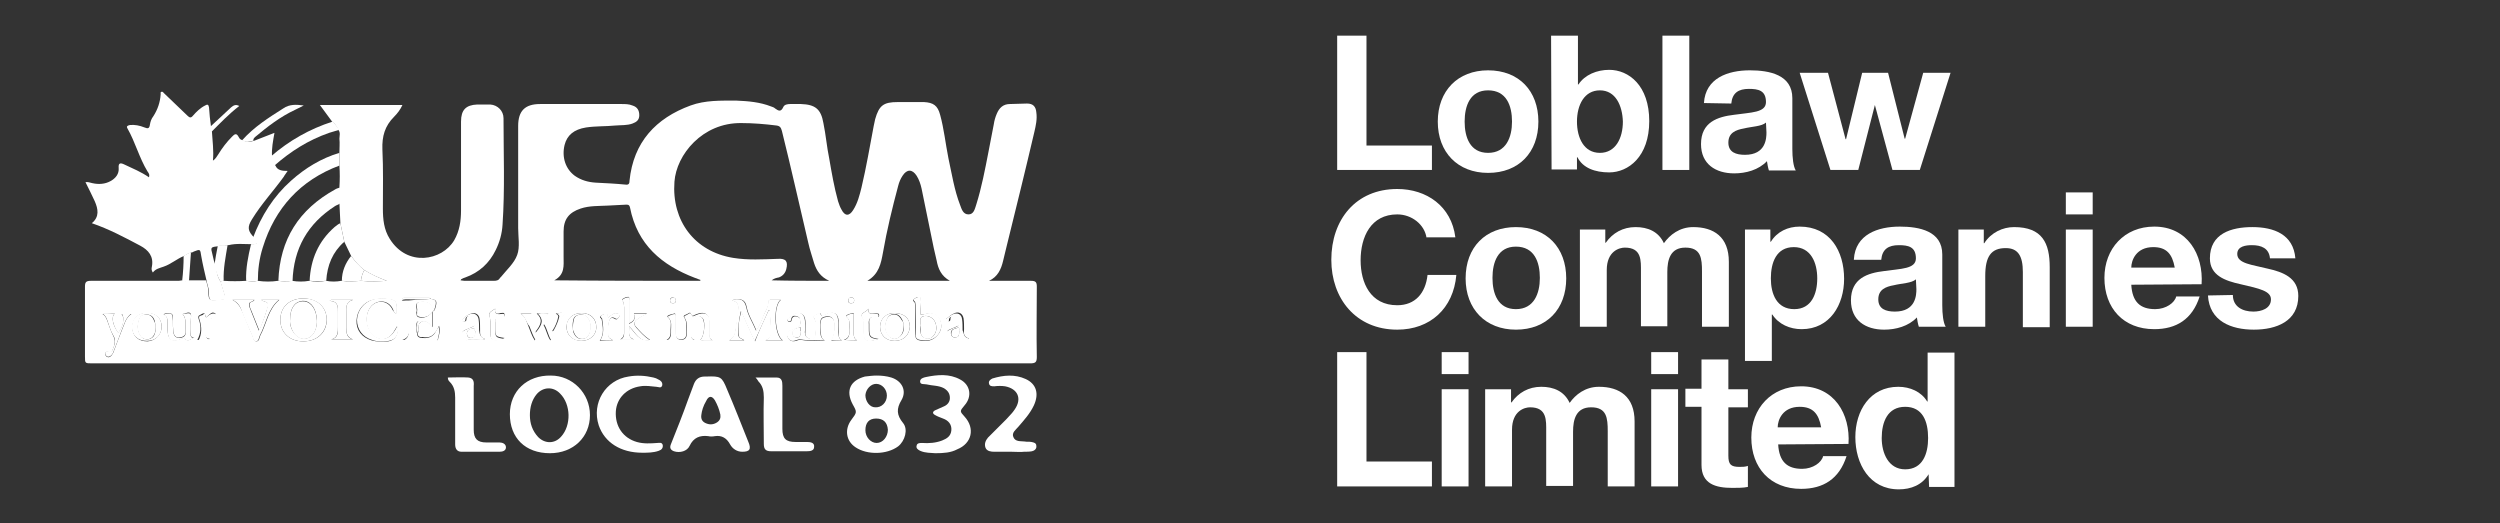 <?xml version="1.0" encoding="utf-8"?>
<!-- Generator: Adobe Illustrator 24.2.0, SVG Export Plug-In . SVG Version: 6.00 Build 0)  -->
<svg version="1.1" id="Layer_1" xmlns="http://www.w3.org/2000/svg" xmlns:xlink="http://www.w3.org/1999/xlink" x="0px" y="0px"
	 viewBox="0 0 511.9 107.1" style="enable-background:new 0 0 511.9 107.1;" xml:space="preserve">
<rect x="0" y="0" width="511.9" height="107.1" fill="#333333" stroke="none"/>
<style type="text/css">
	.st0{fill:#FFFFFF;}
</style>
<g>
	<path class="st0" d="M68,24.9c-0.8-1.1-1.6-2.2-2.5-3.4c5.7,0,11.2,0,16.9,0c-0.4,0.9-1,1.7-1.7,2.4c-1.9,1.9-2.5,4-2.4,6.7
		c0.2,4,0.1,8.1,0.1,12.1c0,2.2,0.2,4.3,1.4,6.2c3.6,5.8,10.7,4.5,13.2,0.3c1.1-1.9,1.4-4,1.4-6.1c0-6.1,0-12.1,0-18.2
		c0-2.4,1-3.4,3.3-3.5c0.9,0,1.8,0,2.7,0c1.5,0.1,2.7,1.3,2.7,2.8c0,7.3,0.3,14.5-0.2,21.8c-0.1,1.8-0.6,3.6-1.4,5.2
		c-1.3,2.7-3.4,4.6-6.2,5.6c-0.3,0.1-0.6,0.2-0.9,0.4c0,0,0,0.1-0.1,0.2c0.3,0,0.5,0.1,0.8,0.1c2,0,4,0,6,0c0.6,0,1-0.1,1.3-0.6
		c0,0,0-0.1,0.1-0.1c1.2-1.5,2.8-2.9,3.4-4.6c0.6-1.6,0.2-3.7,0.2-5.5c0-7,0-13.9,0-20.9c0-3.1,1.4-4.5,4.5-4.5c5.6,0,11.2,0,16.7,0
		c0.7,0,1.5,0,2.2,0.3c1,0.3,1.4,1,1.4,2s-0.6,1.4-1.4,1.7c-1.1,0.4-2.3,0.3-3.5,0.4c-2,0.2-4,0.1-6,0.4c-2.5,0.4-3.9,1.6-4.4,3.6
		c-0.6,2.5,0.2,4.9,2.1,6.3c1.3,0.9,2.7,1.3,4.3,1.4c2,0.1,4.1,0.2,6.1,0.4c0.7,0.1,0.8-0.3,0.8-0.8c0.8-7.9,5.4-12.8,12.5-15.4
		c3-1.1,6.2-1,9.4-1c2.4,0.1,4.8,0.3,7.1,1.2c0.3,0.1,0.6,0.2,0.8,0.4c0.7,0.5,1.2,0.8,1.7-0.3c0.2-0.5,0.9-0.6,1.4-0.6
		c0.7,0,1.5,0,2.2,0c2.9,0.1,4.1,1,4.6,3.9c0.5,2.4,0.7,4.9,1.2,7.3c0.5,2.9,1,5.8,1.8,8.7c0.2,0.6,0.4,1.2,0.7,1.7
		c0.7,1.4,1.6,1.4,2.4,0.1c0.9-1.4,1.3-3,1.7-4.6c1-4.2,1.7-8.4,2.5-12.6c0.1-0.5,0.2-0.9,0.3-1.4c0.8-2.8,1.7-3.5,4.6-3.5
		c1.8,0,3.6,0,5.4,0c1.9,0.1,2.8,0.7,3.3,2.6c0.8,2.9,1.1,5.9,1.7,8.9c0.7,3.2,1.2,6.5,2.4,9.6c0.3,0.8,0.6,1.9,1.7,1.9
		c1.1,0,1.3-1.1,1.6-2c1.1-3.5,1.8-7.2,2.5-10.8c0.4-1.9,0.7-3.8,1.1-5.7c0.1-0.7,0.3-1.4,0.6-2.1c0.5-1.2,1.3-2,2.7-2
		c1.2,0,2.3-0.1,3.5-0.1s1.8,0.6,1.9,1.8c0.2,1.4-0.1,2.7-0.4,4c-1.8,7.7-3.7,15.4-5.6,23.1c-0.3,1.1-0.5,2.2-0.8,3.3
		c-0.4,1.7-1.1,3.3-2.9,4.1c2.9,0,5.7,0,8.6,0c1,0,1.2,0.3,1.2,1.2c0,4.8-0.1,9.6,0,14.4c0,1.1-0.3,1.3-1.4,1.3
		c-44.5,0-89,0-133.4,0c-19.5,0-39.1,0-58.6,0c-1.5,0-1.5,0-1.5-1.4c0-4.8,0-9.6,0-14.3c0-0.9,0.2-1.2,1.2-1.2c5.8,0,11.7,0,17.5,0
		c0.4,0,0.8,0,1.2-0.1c0.5,0.2,0.9,0.2,1.4,0c1.2,0,2.3,0,3.5,0c0.1,0.5,0.3,1,0.4,1.6c0.1,0.8,0,2,0.4,2.3c0.6,0.4,1.6,0,2.4,0
		c0.6,0,0.8-0.2,0.6-0.8c-0.3-1-0.6-1.9-0.9-2.9c0.2,0,0.4-0.1,0.7-0.1c1.5,0.1,3.1,0.1,4.6,0c0.8,0.1,1.6,0.2,2.4,0
		c1.4,0.2,2.8,0.2,4.1,0c1,0.1,2,0.2,2.9,0c1.2,0.2,2.4,0.2,3.5,0c1.2,0.2,2.3,0.2,3.5,0c1,0.2,2,0.2,3.1,0c1.3,0.2,2.7,0.1,4,0
		c1.8,0.2,3.6,0.1,5.3,0c-1.6-0.6-3.2-1.3-4.6-2.2c-1.1-0.8-1.9-1.8-2.7-2.9c-0.5-1-0.9-1.9-1.4-2.9c-0.3-1.3-0.5-2.5-0.8-3.8
		c-0.1-1.4-0.1-2.7-0.2-4.1c0.1-1.1,0.1-2.2,0-3.3c0.1-1.5,0.1-2.9,0-4.4c0-0.9,0-1.7,0-2.6c0-1,0.1-2,0-2.9c0-0.6,0.3-1.3-0.3-1.9
		C69,25.9,68.6,25.4,68,24.9z M85.5,68.2c0.4-0.4,0.2-0.8,0.2-1.2c-0.1-0.6,0.2-0.9,0.7-1.2c1-0.3,1.5,0.4,2.2,1.2
		c0-1.2,0-2.2,0-3.2c0.1-0.1,0.3-0.2,0.4-0.3c0.6-1.8,0.5-2.1-0.8-2.3C88.1,61.1,88,61,87.9,61c-1.7,0-3.5,0-5.2,0
		c-0.3,0-0.4,0.2-0.4,0.5c1.3,0.4,1.6,1.3,1.5,2.5c-0.1,0.8,0,1.7,0,2.5c0,1.2,0.3,2.5-1.4,3.1c2.3,0.1,4.5,0.1,6.8,0.1
		c0.2,0,0.5,0,0.5-0.3c0.2-0.8,0.5-1.6,0.2-2.7c-0.3,0.6-0.5,1.1-0.9,1.5c-0.6,0.8-1.5,1-2.5,0.8C86,69.1,85.5,68.9,85.5,68.2z
		 M169.8,57.5c-1.8-0.8-2.6-2.1-3.1-3.6c-0.4-1.4-0.9-2.8-1.2-4.2c-1.8-7.6-3.5-15.3-5.4-22.9c-0.2-0.7-0.4-1-1.1-1.1
		c-2.4-0.3-4.8-0.5-7.2-0.5c-8-0.1-13.3,6.5-13.7,12c-0.6,8,4.1,14.3,12,15.6c3.1,0.5,6.1,0.3,9.2,0.2c1.6-0.1,2.1,0.5,1.7,2.1
		c-0.2,0.8-0.7,1.4-1.5,1.7c-0.5,0.1-1,0.2-1.5,0.6C161.8,57.5,165.6,57.5,169.8,57.5z M143.4,57.5c0-0.1,0-0.1,0-0.2
		c-0.4-0.1-0.7-0.3-1.1-0.4c-6.8-2.6-11.8-6.8-13.3-14.4c-0.1-0.4-0.2-0.6-0.7-0.6c-1.3,0.1-2.6,0.1-3.9,0.2c-1.8,0.1-3.7,0-5.5,0.6
		c-2.4,0.8-3.5,2.2-3.5,4.7c0,1.7,0,3.5,0,5.2c0,1.8,0.3,3.6-1.9,4.8C123.7,57.5,133.6,57.5,143.4,57.5z M194.5,57.5
		c-1.8-1-2.4-2.5-2.7-4.1c-0.2-0.9-0.4-1.7-0.6-2.6c-0.8-4.1-1.7-8.1-2.5-12.2c-0.2-0.9-0.5-1.8-1-2.6c-0.9-1.4-2-1.4-2.9,0
		c-0.4,0.6-0.7,1.3-0.9,2.1c-1.2,4.5-2.3,9-3.1,13.6c-0.4,2.2-0.8,4.4-3.2,5.8C183.3,57.5,188.7,57.5,194.5,57.5z M62.1,69.9
		c2.8,0,4.8-1.8,4.8-4.4s-1.9-4.3-4.7-4.4c-2.9,0-4.8,1.7-4.8,4.4C57.4,68.1,59.3,69.9,62.1,69.9z M157.4,63.5
		c0.1,0,0.2,0.1,0.3,0.1c0.1,1.2,0.1,2.4,0.2,3.6c0.1,1,0.2,2.1-1.2,2.5c1.2,0,2.3,0,3.6,0c-1.7-1.1-2-7.1-0.4-8.3c-0.7,0-1.4,0-2,0
		c-0.3,0-0.5,0-0.5,0.4c0,1.1-0.7,1.9-1,2.8c-0.4,1-0.8,2.1-1.5,3.1c-0.7-1.7-1.7-3.2-2-4.8c-0.3-1.7-1.3-1.7-2.5-1.6
		c-0.1,0-0.2,0.1-0.5,0.2c1.4,0.3,1.4,1.2,1.3,2.2c-0.1,0.9-0.2,1.9-0.4,2.8c-0.2,1.2-0.1,2.5-1.5,3.2c1.1,0,2.1,0,3.1,0
		c-0.4-0.4-1.1-0.4-1.1-1c-0.2-1.7,0-3.3,0.5-5c0.9,2,1.8,4.1,2.8,6.2C155.5,67.6,156.4,65.6,157.4,63.5z M81.1,64.2
		c0-0.5,0-0.9,0-1.3c0.2-1-0.3-1.5-1.3-1.6c-1.2-0.2-2.3-0.2-3.5,0.1c-1.9,0.5-3.2,2.2-3.3,4.2c-0.1,2,1.1,3.5,3.1,4.1
		c1.1,0.3,2.2,0.3,3.4,0.2c1.4-0.2,2.2-1.5,1.8-3.1c-0.4,0.6-0.6,1.1-1,1.6c-1,1.2-2.4,1.4-3.7,0.5c-1.8-1.3-2.1-4.5-0.6-6.2
		c1.4-1.5,3.6-1.1,4.4,0.8C80.6,63.6,80.6,63.9,81.1,64.2z M172.4,69.7c-0.7-0.4-0.7-1-0.7-1.6c0-0.8,0-1.7,0-2.5
		c-0.1-1.3-0.8-1.8-2.1-1.4c-0.3,0.1-0.6,0.2-0.9,0.4c-0.3,0.1-0.4,0.3-0.6-0.2c-0.3-0.7-0.7,0.1-1,0.1c-0.2,0-0.6,0.1-0.4,0.6
		c0.8,1.1,0.3,2.4,0.3,3.6c0,0.7-0.5,0.9-1.2,0.7c-0.6-0.2-1-0.6-0.9-1.3c0-0.8,0.1-1.7,0-2.5c-0.1-1.3-1.1-1.8-2.3-1.2
		c-0.4,0.2-0.8,0.5-1.1,0.8c-0.2,0.1-0.4,0.3-0.2,0.5c0,0.1,0.2,0.2,0.4,0.2s0.4-0.1,0.4-0.4c0.1-0.6,0.5-0.8,1-0.7
		c0.4,0.1,0.8,0.3,0.8,0.8s0.2,1.1-0.5,1.4c-0.4,0.2-0.8,0.4-1.3,0.6c-0.7,0.2-1,0.7-0.8,1.4c0.3,0.8,0.9,1,1.7,0.8
		c0.3-0.1,0.7-0.3,1.1-0.2c1.6,0.3,3.2,0.1,4.8,0.1c-0.6-0.3-0.8-0.8-0.8-1.4c0-0.8,0-1.5,0-2.3c-0.1-0.8,0.5-1,1.1-1.1
		s1.2,0,1.5,0.6c0.5,0.9,0.2,3.5-0.5,4.3C170.9,69.7,171.6,69.7,172.4,69.7z M47.6,61.4c1.3,0.7,1.7,1.7,2.1,2.6
		c0.7,1.6,1.3,3.2,2,4.7c0.2,0.4,0.2,1.2,0.8,1.2s0.6-0.8,0.8-1.2c1.3-2.4,1.6-5.4,3.9-7.3c-1.2,0-2.4,0-3.7,0
		c0.6,0.5,1.7,0.3,1.4,1.3c-0.5,1.6-1,3.2-1.8,5c-0.6-1.5-1.1-2.8-1.6-4c-0.2-0.4-0.4-0.9-0.4-1.3c-0.1-0.7,0.8-0.5,1-1
		C50.6,61.4,49.3,61.4,47.6,61.4z M143.4,69.6c0.2,0,0.4,0.1,0.6,0.1c0.6,0,1.3,0,1.9,0c-0.8-0.4-0.7-1.1-0.7-1.7c0-0.8,0-1.5,0-2.3
		c-0.1-1.4-0.9-1.9-2.2-1.5c-0.3,0.1-0.6,0.2-0.8,0.3c-0.3,0.2-0.5,0.3-0.7-0.2c-0.2-0.6-0.6,0-1,0.1c-0.2,0.1-0.7,0.2-0.4,0.6
		c0.7,1,0.3,2.1,0.4,3.2c0.1,0.8-0.3,1.3-1.1,1.3c-0.7,0-1.1-0.5-1.1-1.3c0.1-1.2,0-2.3,0-3.5c0-0.2,0-0.6-0.2-0.5
		c-0.5,0.1-0.9,0.2-1.3,0.4c-0.3,0.2,0,0.4,0.1,0.5c0.7,0.7,0.4,1.6,0.4,2.4s0.1,1.6-0.8,2.1c2,0,3.8,0,5.7,0
		c-0.9-0.3-0.8-1-0.8-1.7s0-1.3,0-2c0-0.6,0.2-0.9,0.8-1.1s1.2-0.2,1.6,0.3C144.5,66,144.2,68.9,143.4,69.6z M67.8,61.4
		c-0.1,0.1-0.2,0.2-0.3,0.2c1.8,0.1,1.7,1.3,1.7,2.4c0,1,0,2,0,2.9c0,1.1,0,2.3-1.4,2.6c1.5,0,3,0,4.5,0c-1.3-0.4-1.4-1.4-1.4-2.4
		s0-2,0-2.9c0-1.2-0.2-2.4,1.4-2.8C70.8,61.4,69.3,61.4,67.8,61.4z M106.6,64.2c1.1,0.7,1.2,1.7,1.6,2.6c0.4,1,0.7,2,1.3,2.9
		c0.8-1,0.9-2.3,1.7-3.3c0.7,1.1,0.8,2.3,1.5,3.3c1.2-1.8,1.4-4,3-5.6c-0.6,0-1.2-0.1-1.9,0.1c0.2,0.2,0.6,0.3,0.5,0.7
		c-0.2,1-0.6,1.9-1.1,2.7c-0.3,0.5-0.5,0-0.6-0.2c-0.3-0.7-0.5-1.4-0.8-2.1c-0.2-0.5,0-0.8,0.5-1.1c-0.6-0.1-1.2-0.1-1.7-0.1
		c-0.2,0-0.4,0.1-0.7,0.1c1.2,1.1,1.1,2.1-0.4,3.9c-0.2-1.4-1.6-2.4-0.7-3.9C108.2,64.2,107.5,64.2,106.6,64.2z M188.5,64.4
		c0-0.9,0-1.7,0-2.6c0-0.3,0.2-0.8-0.2-0.9c-0.4-0.2-0.9,0.1-1.2,0.4c-0.4,0.3,0.2,0.5,0.2,0.7c0.1,0.3,0.1,0.6,0.1,1
		c0,1.8,0,3.6,0,5.5c0,0.7,0.3,1.1,0.9,1.2c1.5,0.3,2.7,0.1,3.7-1.1c0.8-0.9,1-2.2,0.3-3.3c-0.6-1-1.6-1.3-2.8-1
		C189.3,64.3,189,64.5,188.5,64.4z M128.8,66.8c1.3,1.3,2,3.2,4.3,2.8c-1.2-0.8-2-1.7-2.8-2.6c-0.6-0.6-0.5-1.1,0.1-1.6
		s1.3-0.8,2.1-1.2c-1,0-1.9,0-2.7,0c0.4,0.9,0,1.6-1,2c0-1.6,0-3.1,0-4.7c0-0.3,0.2-0.8-0.3-0.7c-0.3,0-0.7,0.2-1,0.4
		c-0.4,0.3,0.2,0.5,0.2,0.7c0,0.3,0.1,0.6,0.1,0.9c0,1.7,0,3.4,0,5.1c0,0.6-0.1,1.2-0.8,1.6c1,0,1.7,0,2.8,0
		C128.4,69,128.9,68,128.8,66.8z M37.4,64.3c0.9,1.1,0.5,2.3,0.6,3.5c0.1,0.9-0.5,1.2-1.2,1.3c-0.8,0.1-1.2-0.4-1.3-1.2
		c-0.1-0.8-0.1-1.5-0.1-2.3c0-1.5,0-1.5-1.6-1.4c-0.1,0-0.1,0.1-0.3,0.2c0.8,0.3,0.8,1,0.8,1.6c0,0.5,0,1.1,0,1.6
		c0.1,1.9,0.9,2.5,2.7,1.8c0.3-0.1,0.6-0.4,0.8-0.2c0.7,1.1,1.3-0.1,2,0c-0.7-0.1-0.8-0.5-0.8-1c0-1.1,0-2.1,0.1-3.2
		c0.1-0.8-0.1-1.2-1-0.9C37.9,64.3,37.6,64.2,37.4,64.3z M183.2,69.8c1.8,0,3-1.2,3.1-2.9c0-1.7-1.1-2.7-3-2.8
		c-1.8-0.1-3.1,1.2-3.1,2.8C180.2,68.6,181.4,69.8,183.2,69.8z M119,69.8c1.8,0,3.1-1.2,3.1-2.8c0-1.7-1.1-2.9-3-2.9
		c-1.8,0-3,1.1-3.1,2.8C116,68.6,117.2,69.7,119,69.8z M33.1,66.9c0-1.7-1.2-2.8-3-2.8s-3,1.2-3,2.9c0,1.8,1.2,2.9,3.1,2.9
		C31.8,69.8,33.1,68.5,33.1,66.9z M23.5,64.2c-0.9,0-1.6-0.1-2.5,0.1c0.5,0.3,0.7,0.7,0.9,1.2c0.4,1.1,0.8,2.3,1.3,3.3
		c0.6,1.1,0.2,2-0.2,3c-0.1,0.3-0.3,0.5-0.7,0.3c-0.3-0.1-0.6-0.2-0.7,0.2c-0.1,0.3,0,0.5,0.2,0.7c0.3,0.2,0.5,0.2,0.8,0
		s0.4-0.5,0.6-0.8c0.6-1.6,1.2-3.2,1.8-4.7c0.5-1.1,0.7-2.4,1.9-3.2c-0.8,0-1.4,0-2,0c0.7,0.8,0.4,2.5-0.7,3.9
		C23.1,66.6,22.7,64.9,23.5,64.2z M198.4,69.3c-1.1-0.3-1.1-1.1-1-1.9c0-0.7,0-1.5-0.1-2.2c-0.2-1.1-1.1-1.5-2-1
		c-0.5,0.2-0.9,0.6-1.3,0.9c-0.2,0.1-0.4,0.3-0.2,0.5c0,0.1,0.2,0.1,0.4,0.2c0.2,0,0.4-0.1,0.4-0.4c0-0.6,0.4-0.8,0.9-0.7
		c0.6,0.1,1,0.4,1.1,1s-0.1,0.9-0.6,1.1s-0.9,0.4-1.4,0.6s-0.8,0.4-0.7,1s0.5,1.3,1,1.1c1.2-0.4,2.3,0.1,3.4-0.1
		C198.1,69.6,198.2,69.5,198.4,69.3z M99.3,69.4c-1.1-0.3-1-1.1-1-1.9c0-0.7,0-1.5-0.1-2.2c-0.1-0.9-0.9-1.4-1.7-1.1
		c-0.6,0.2-1.2,0.6-1.6,1c-0.1,0.1-0.3,0.3-0.2,0.5c0,0.1,0.2,0.1,0.3,0.1c0.3,0,0.5,0,0.5-0.4c0-0.6,0.4-0.8,0.9-0.7
		c0.6,0.1,0.9,0.4,1.1,1.1c0.1,0.6-0.1,0.9-0.7,1.1c-0.5,0.2-0.9,0.4-1.4,0.6s-0.8,0.4-0.7,1c0.1,0.6,0.5,1.3,1,1.1
		c1.2-0.4,2.3,0.1,3.4-0.1C99,69.6,99.1,69.5,99.3,69.4z M101.4,63.2c-1.4,0.9-1.4,0.9-1,2.1c0.1,0.2,0,0.4,0,0.5c0,0.8,0,1.5,0,2.3
		c0,1.3,0.4,1.7,1.7,1.5c0.4,0,0.8-0.1,1.2-0.4c-1.9-0.3-1.9-0.3-1.9-2.3c0-0.3,0-0.5,0-0.8c-0.1-0.9,0.1-1.4,1.2-1.3
		c0.3,0,0.8,0.2,0.7-0.4c0-0.5-0.5-0.3-0.8-0.3C101.7,64.4,101.2,64.2,101.4,63.2z M177.8,63.2c-0.3,0.8-2.2,0.8-0.9,2.2
		c0.1,0.1,0,0.4,0,0.5c0,0.7,0,1.5,0,2.2c0,1.4,0.4,1.8,1.8,1.6c0.4-0.1,0.8-0.2,1.2-0.3c-1.8-0.3-1.9-0.5-1.9-2.3
		c0-0.3,0-0.5,0-0.8c-0.1-1,0.1-1.6,1.3-1.4c0.3,0,0.8,0.1,0.7-0.4c0-0.4-0.4-0.3-0.7-0.3C178.5,64.2,177.7,64.5,177.8,63.2z
		 M42.2,65c-0.3-0.3,0-1.2-0.9-0.7c-0.4,0.3-0.9,0.2-0.6,1.1c0.5,1.3,0.5,2.8-0.3,4.2c0.9,0,1.7,0.1,2.6-0.2c-1-0.1-1.1-0.8-1.1-1.5
		c0-0.5,0-1,0-1.5c0.1-0.9,0.2-1.8,1.5-1.2c0.5,0.2,0.8-0.2,0.8-0.7c0-0.4-0.4-0.5-0.7-0.5C43.1,64.1,42.7,64.6,42.2,65z
		 M125.5,69.7c-0.4-0.4-1-0.4-1-1.1c0-0.9-0.1-1.7,0.1-2.6c0.2-0.7,0.5-1.2,1.3-0.7c0.3,0.2,0.5,0.1,0.7-0.2
		c0.2-0.2,0.3-0.4,0.1-0.7c-0.2-0.3-0.5-0.3-0.8-0.2c-0.6,0.1-0.9,0.6-1.4,0.9c-0.3-0.3,0.1-0.8-0.4-0.8c-0.4,0-0.8,0.2-1.1,0.4
		c-0.4,0.3,0.1,0.4,0.2,0.7c0.2,1.5,0.6,2.9-0.4,4.4C123.8,69.7,124.6,69.7,125.5,69.7z M175.5,69.7c-0.7-0.4-0.7-1-0.7-1.6
		c0-1.2,0-2.3,0-3.5c0-0.2,0.1-0.5-0.2-0.5c-0.4,0.1-0.8,0.2-1.2,0.4c-0.3,0.2-0.1,0.4,0.1,0.5c0.7,0.7,0.4,1.6,0.4,2.4
		s0.2,1.7-1.1,2.2C173.9,69.7,174.7,69.7,175.5,69.7z M137.8,60.9c-0.4,0-0.6,0.2-0.6,0.6c0,0.4,0.2,0.6,0.6,0.6
		c0.4,0,0.6-0.2,0.6-0.6C138.4,61.2,138.2,61,137.8,60.9z M174.3,62.1c0.4,0,0.6-0.2,0.6-0.6c0-0.4-0.2-0.6-0.6-0.6
		c-0.4,0-0.6,0.3-0.6,0.6C173.7,62,173.9,62.1,174.3,62.1z"/>
	<path class="st0" d="M45.2,57.7c0.3,1,0.6,2,0.9,2.9c0.2,0.6,0.1,0.8-0.6,0.8c-0.8,0-1.9,0.4-2.4,0c-0.4-0.3-0.3-1.5-0.4-2.3
		c-0.1-0.5-0.3-1-0.4-1.6c-0.4-1.7-0.8-3.4-1.1-5.1C41,51,41,51,39.7,51.5c-0.2,0.1-0.3,0.2-0.5,0.2c-0.5,0.1-1,0.4-1.5,0.7
		c-1.5,0.6-2.7,1.7-4.2,2.2c-0.8,0.3-1.6,0.4-2.2,1.2C31,55.4,31,55,31.1,54.6c0.4-2.1-0.7-3.4-2.4-4.3c-3.2-1.7-6.4-3.4-9.9-4.6
		c1.6-1.3,1.3-2.9,0.6-4.5c-0.6-1.3-1.2-2.5-1.9-3.9c0.5-0.1,0.9,0.1,1.4,0.2c1.3,0.3,2.6,0.2,3.7-0.4c1.1-0.6,1.8-1.5,1.7-2.7
		c-0.1-1.1,0.4-1.1,1.2-0.7c1.7,0.8,3.4,1.5,5,2.6c0.2-0.6-0.1-0.9-0.3-1.2c-1.7-2.8-2.5-6-4.1-8.8c-0.3-0.5,0.1-0.6,0.5-0.7
		c1-0.1,2,0.1,3,0.5c0.7,0.3,1,0.2,1.1-0.6c0.1-0.6,0.3-1.2,0.7-1.7c0.9-1.4,1.4-2.9,1.5-4.5c0-0.2-0.1-0.5,0.2-0.5
		c0.2-0.1,0.4,0.2,0.5,0.3c1.6,1.5,3.2,3.1,4.8,4.6c0.4,0.4,0.7,0.5,1.1,0c0.7-0.8,1.5-1.6,2.5-2.1c0.5-0.3,0.7-0.2,0.8,0.4
		c0.1,1.3,0.2,2.6,0.4,3.9c0,0.4,0,0.8,0.2,1.1c0.1,1.9,0.4,3.8,0.2,5.9c0.6-0.4,0.8-0.9,1.1-1.3c0.8-1.3,1.7-2.5,2.8-3.6
		c0.5-0.5,0.9-0.9,1.4,0.1c0.2,0.4,0.5,0.6,0.9,0.6c0.8,0.6,1.5,0.3,2.3,0.1c1.3-0.5,2.6-1,4.1-1.6c-0.3,1.7-0.6,3.2-0.5,4.8
		c0,0.7,0.1,1.4,0.7,1.9c0.4,1,1.4,1.1,2.5,1.1c-0.3,0.5-0.6,0.8-0.8,1.2c-2.1,2.9-4.6,5.6-6.5,8.7c-1,1.6-0.9,2.4,0.5,3.8
		c0.1,0.4,0.7,0.6,0.7,1.1c-0.4,0.3-0.8,0.1-1.2,0.2c-1.6,0-3.2-0.2-4.8,0.2c-0.7,0-1.4-0.1-2,0.2c-1.7,0.2-1.7,0.2-1.3,1.7
		c0.2,0.8,0.3,1.6,0.7,2.3C44.3,55.5,44.5,56.7,45.2,57.7z"/>
	<path class="st0" d="M104.4,84.8c0-4.7,3.5-8,8.4-7.9c4.4,0,8,3.6,8,8.1s-3.4,7.8-8.2,7.8C107.6,92.8,104.4,89.7,104.4,84.8z
		 M108.5,85c0,1.7,0.5,3.2,1.7,4.5c1.4,1.4,3.4,1.4,4.7-0.1c2.1-2.3,2-6.6-0.2-8.8c-1.4-1.5-3.5-1.4-4.8,0.1
		C108.9,81.9,108.5,83.4,108.5,85z"/>
	<path class="st0" d="M152,92.5c-1.1,0-2-0.6-2.5-1.5c-0.7-1.3-1.7-1.9-3.1-1.7c-0.5,0.1-1,0.1-1.4,0c-1.7-0.2-3,0.3-3.8,2
		c-0.5,1.1-2,1.5-3.2,1.1c-0.8-0.3-0.9-0.8-0.6-1.5c1.2-3,2.4-6,3.5-9.1c0.4-1.1,0.8-2.1,1.2-3.2c0.4-1,1.1-1.5,2.2-1.5
		c0.1,0,0.2,0,0.3,0c3-0.1,3.2,0,4.3,2.7c1.5,3.5,2.9,7.1,4.3,10.6C153.9,92,153.5,92.5,152,92.5z M143.6,85
		c-0.1,0.8,0.2,1.3,0.8,1.6c0.8,0.4,1.6,0.4,2.4-0.1c0.6-0.4,0.8-0.9,0.7-1.6c-0.2-1-0.6-2-1.1-2.9c-0.6-1-1.3-1-1.8,0.1
		C144,83.1,143.7,84.1,143.6,85z"/>
	<path class="st0" d="M179.5,76.9c1,0,2,0.1,3,0.4c2.2,0.7,3.2,2.7,2.1,4.6c-1.1,1.8-1,3.1,0.3,4.7c1.1,1.3,0.4,3.7-1,4.8
		c-2.3,1.7-6.3,1.8-8.7,0.2c-2-1.3-2.3-3.7-0.9-5.6c1.2-1.6,1.2-1.6,0.3-3.2c-1.5-2.8-0.5-4.9,2.5-5.7C178,77,178.7,76.9,179.5,76.9
		z M179.4,85.7c-1.5,0-2.2,0.9-2.2,2.4c0,1.4,1.1,2.6,2.3,2.6c1.3,0,2.3-1.3,2.3-2.7C181.7,86.5,180.9,85.7,179.4,85.7z M181.6,81
		c0-1.3-1-2.4-2.2-2.4c-1.1,0-2.1,1.1-2.2,2.3c0,1.3,0.9,2.5,2,2.5C180.5,83.5,181.6,82.4,181.6,81z"/>
	<path class="st0" d="M131.5,92.7c-4.4,0-7.7-2.1-8.9-5.6c-1.5-4.6,1.4-9.3,6.1-10c1.7-0.3,3.4-0.2,5.1,0.2c0.4,0.1,0.7,0.2,1,0.4
		c0.5,0.2,0.9,0.6,0.8,1.2c-0.2,0.7-0.8,0.3-1.2,0.3c-1.1-0.1-2.2-0.3-3.3-0.1c-2.8,0.4-4.8,2.4-5,5.1c-0.2,3.1,1.5,5.5,4.3,6.3
		c1.4,0.4,2.8,0.3,4.2,0.2c0.4,0,0.9-0.2,1.1,0.4c0.1,0.6-0.2,1-0.8,1.2C133.8,92.7,132.6,92.7,131.5,92.7z"/>
	<path class="st0" d="M191.5,92.8c-0.9-0.1-2,0-3.1-0.5c-0.4-0.2-0.9-0.5-0.7-1.1c0.1-0.5,0.7-0.5,1.1-0.5c1.4,0.1,2.8,0,4.1-0.5
		c1-0.4,1.8-0.9,1.9-2.1c0.1-1.2-0.6-2-1.7-2.4c-0.5-0.2-1.1-0.4-1.6-0.7c-0.6-0.3-0.6-0.7,0-1s1.2-0.5,1.8-0.8
		c0.7-0.3,1.2-0.9,1.2-1.7c0-0.9-0.4-1.5-1.2-2c-1.1-0.6-2.4-0.5-3.6-0.8c-0.5-0.1-1.3,0.1-1.3-0.6c0-0.6,0.7-0.8,1.2-0.9
		c2.4-0.5,4.8-0.7,7,0.5c2.1,1.1,2.5,3.5,0.9,5.3c-1,1.2-1,1.2,0,2.3c2.2,2.4,1.5,5.5-1.5,6.7C194.7,92.7,193.2,92.8,191.5,92.8z"/>
	<path class="st0" d="M207.1,92.5c-1.2,0-2.3,0-3.5,0c-0.7,0-1.5-0.1-1.8-0.8c-0.3-0.8,0-1.5,0.5-2.1c1.2-1.2,2.5-2.5,3.7-3.7
		c0.6-0.7,1.3-1.3,1.8-2.1c1.5-2.2,0.6-4.2-2-4.7c-0.7-0.1-1.5-0.1-2.2,0c-0.5,0-1,0-1.1-0.6c-0.1-0.5,0.3-0.8,0.7-1
		c2.3-0.7,4.6-0.9,6.8,0.1s2.8,3,1.7,5.4c-0.8,1.7-2,3-3.2,4.4c-0.5,0.6-1.4,1.2-1,2.1c0.4,1,1.5,0.8,2.3,0.9c0.5,0.1,0.9,0,1.4,0.1
		s1,0.2,1,0.8c0.1,0.6-0.4,1-0.9,1.1s-1.1,0.1-1.6,0.1C209,92.6,208,92.5,207.1,92.5z"/>
	<path class="st0" d="M154.7,77.3c1.6,0,2.9,0,4.3,0c1.1,0,1.2,0.8,1.2,1.7c0,2.9,0,5.9,0,8.8c0,2,0.7,2.7,2.7,2.7
		c0.8,0,1.5,0,2.3,0c0.7,0,1.6,0.1,1.5,1c0,0.8-0.8,0.9-1.5,0.9c-2.4,0-4.9,0-7.3,0c-1.1,0-1.5-0.4-1.5-1.5c0-3.2-0.1-6.3,0-9.5
		c0-1.3-0.2-2.4-1.1-3.3C155.2,78,155.1,77.7,154.7,77.3z"/>
	<path class="st0" d="M91.7,77.3c1.4,0,2.8-0.1,4.2,0c1,0.1,1.2,0.8,1.1,1.7c0,3,0,6,0,9c0,1.8,0.7,2.6,2.6,2.6c0.9,0,1.8,0,2.7,0
		c0.6,0,1.3,0.3,1.3,1s-0.7,0.9-1.3,0.9c-2.6,0-5.2,0-7.8,0c-0.9,0-1.3-0.6-1.3-1.5c0-3.2,0-6.4,0-9.6c0-1.2-0.2-2.3-1.1-3.2
		C91.9,78,91.7,77.8,91.7,77.3z"/>
	<path class="st0" d="M56.2,33.9c-0.6-0.5-0.7-1.2-0.7-1.9c3.7-3.2,7.9-5.6,12.6-7.1c0.5,0.5,1,1,1.3,1.7c-0.7,0.2-1.3,0.4-2,0.6
		C63.1,28.7,59.5,31,56.2,33.9z"/>
	<path class="st0" d="M51.9,28.8c-0.8,0.2-1.5,0.5-2.3-0.1C52,26,55,24.1,58,22.2c1.3-0.9,2.7-0.8,4.2-0.6c-0.6,0.3-1.2,0.6-1.8,0.9
		c-3,1.4-5.6,3.4-8.1,5.5C52.1,28.2,51.8,28.4,51.9,28.8z"/>
	<path class="st0" d="M37.6,52.4c0.5-0.3,0.9-0.6,1.5-0.7c-0.1,1.9-0.3,3.9-0.4,5.8c-0.5,0.2-0.9,0.2-1.4,0
		C37.5,55.8,37.6,54.1,37.6,52.4z"/>
	<path class="st0" d="M43.2,27.1C43,26.8,43.1,26.4,43,26c1.4-1.3,2.9-2.7,4.3-4c0.5-0.4,0.9-0.7,1.7-0.3
		C46.9,23.3,45.1,25.2,43.2,27.1z"/>
	<path class="st0" d="M51.8,48.7c1.7-4.5,4.2-8.5,7.8-11.7c2.9-2.6,6.2-4.6,9.9-5.7c0,0.9,0,1.7,0,2.6c-8,3-13.2,8.7-15.7,16.8
		c-0.7,2.2-1,4.5-1,6.8c-0.8,0.2-1.6,0.1-2.4,0c-0.1-2.5,0.4-5,1-7.5c0.4-0.1,0.8,0.1,1.2-0.2C52.6,49.3,52,49.2,51.8,48.7z"/>
	<path class="st0" d="M57,57.5c0.3-8.5,4.2-14.6,11.6-18.7c0.3-0.2,0.7-0.3,1-0.4c0.1,1.1,0.1,2.2,0,3.3c-0.3,0.2-0.7,0.3-1,0.5
		c-5.6,3.6-8.5,8.7-8.7,15.4C58.9,57.7,57.9,57.6,57,57.5z"/>
	<path class="st0" d="M63.4,57.5c0.2-4.4,1.8-8.1,5.1-11c0.4-0.3,0.7-0.6,1.2-0.8c0.3,1.3,0.5,2.5,0.8,3.8c-2.4,2.1-3.5,4.8-3.7,8
		C65.7,57.6,64.6,57.6,63.4,57.5z"/>
	<path class="st0" d="M62.1,69.9c-2.8,0-4.7-1.8-4.7-4.4c0-2.7,1.9-4.4,4.8-4.4c2.8,0,4.7,1.8,4.7,4.4
		C66.8,68.1,64.9,69.9,62.1,69.9z M59.4,65.4c-0.1,1,0.2,2,0.9,2.9c1.2,1.5,3.2,1.4,4.1-0.4c0.5-1,0.6-2.1,0.4-3.2
		c-0.3-2-1.5-3.2-2.9-3.1C60.3,61.8,59.4,63.1,59.4,65.4z"/>
	<path class="st0" d="M157.4,63.5c-0.9,2.1-1.9,4.1-2.9,6.4c-1-2.1-1.9-4.2-2.8-6.2c-0.4,1.7-0.6,3.3-0.5,5c0.1,0.6,0.7,0.6,1.1,1
		c-1,0-2,0-3.1,0c1.4-0.7,1.3-2,1.5-3.2c0.1-0.9,0.2-1.9,0.4-2.8c0.1-1,0.2-1.8-1.3-2.2c0.3-0.1,0.4-0.2,0.5-0.2
		c1.2-0.1,2.1-0.1,2.5,1.6c0.3,1.6,1.3,3.1,2,4.8c0.7-1,1.1-2.1,1.5-3.1c0.4-0.9,1-1.8,1-2.8c0-0.4,0.3-0.4,0.5-0.4c0.6,0,1.3,0,2,0
		c-1.5,1.2-1.3,7.2,0.4,8.3c-1.3,0-2.4,0-3.6,0c1.3-0.4,1.2-1.4,1.2-2.5c-0.1-1.2-0.1-2.4-0.2-3.6C157.6,63.6,157.5,63.5,157.4,63.5
		z"/>
	<path class="st0" d="M81.1,64.2c-0.5-0.2-0.5-0.6-0.6-0.8c-0.8-1.9-3-2.2-4.4-0.8c-1.5,1.6-1.3,4.8,0.6,6.2
		c1.2,0.9,2.7,0.7,3.7-0.5c0.4-0.5,0.7-1,1-1.6c0.4,1.6-0.3,2.9-1.8,3.1c-1.1,0.2-2.3,0.2-3.4-0.2c-2-0.6-3.1-2.2-3.1-4.1
		c0.1-2,1.4-3.6,3.3-4.2c1.1-0.3,2.3-0.3,3.5-0.1c1,0.2,1.4,0.6,1.3,1.6C81.1,63.3,81.1,63.7,81.1,64.2z"/>
	<path class="st0" d="M88.1,61.2c1.3,0.1,1.4,0.5,0.8,2.3c-0.1-0.1-0.2-0.1-0.2-0.2c-0.6-1.2-1.4-1.7-2.9-1.4
		c-1.1,0.3-0.3,1.3-0.5,1.9c-0.1,0.2,0,0.4,0,0.5c0,0.5,0.2,0.6,0.6,0.7c1.1,0.2,1.9-0.3,2.6-1.1c0,1,0,2,0,3.2
		c-0.6-0.9-1.2-1.5-2.2-1.2c-0.8-0.3-1.1,0-1,0.8c0.1,0.5-0.1,1.1,0.1,1.6c0,0.7,0.5,0.9,1,0.9c0.9,0.1,1.8,0,2.5-0.8
		c0.3-0.4,0.5-0.9,0.9-1.5c0.3,1,0,1.8-0.2,2.7c-0.1,0.3-0.3,0.3-0.5,0.3c-2.2,0-4.4,0-6.8-0.1c1.7-0.5,1.4-1.9,1.4-3.1
		c0-0.8,0-1.7,0-2.5c0.1-1.2-0.2-2.2-1.5-2.5c0.6-0.3,1.2-0.1,1.8-0.2C85.4,61.3,86.8,61.4,88.1,61.2z"/>
	<path class="st0" d="M172.4,69.7c-0.8,0-1.5,0-2.3,0c0.7-0.8,1-3.3,0.5-4.3c-0.3-0.6-0.9-0.7-1.5-0.6s-1.1,0.3-1.1,1.1
		c0.1,0.8,0,1.5,0,2.3c0,0.6,0.2,1.1,0.8,1.4c-1.7,0-3.3,0.2-4.8-0.1c-0.4-0.1-0.7,0.1-1.1,0.2c-0.8,0.3-1.4,0-1.7-0.8
		c-0.3-0.7,0.1-1.2,0.8-1.4c0.4-0.2,0.8-0.4,1.3-0.6c0.7-0.3,0.6-0.8,0.5-1.4c0-0.5-0.4-0.7-0.8-0.8c-0.5-0.1-0.9,0-1,0.7
		c0,0.3-0.2,0.4-0.4,0.4c-0.1,0-0.3-0.1-0.4-0.2c-0.1-0.2,0.1-0.4,0.2-0.5c0.4-0.3,0.7-0.6,1.1-0.8c1.2-0.6,2.1-0.2,2.3,1.2
		c0.1,0.8,0.1,1.7,0,2.5c0,0.7,0.3,1.1,0.9,1.3c0.6,0.2,1.2,0,1.2-0.7c0-1.2,0.4-2.5-0.3-3.6c-0.3-0.4,0.1-0.5,0.4-0.6
		c0.4,0,0.7-0.8,1-0.1c0.2,0.5,0.4,0.3,0.6,0.2c0.3-0.1,0.6-0.3,0.9-0.4c1.3-0.4,2,0.1,2.1,1.4c0.1,0.8,0,1.7,0,2.5
		C171.7,68.7,171.7,69.3,172.4,69.7z M164,67.8c-0.2-0.1,0.3-0.9-0.3-0.7c-0.5,0.1-1.4,0.3-1.4,1.1c0,0.5,0.3,0.9,0.9,0.9
		C163.8,69.1,164,68.5,164,67.8z"/>
	<path class="st0" d="M47.6,61.4c1.7,0,3,0,4.4,0c-0.2,0.5-1.1,0.3-1,1c0,0.5,0.3,0.9,0.4,1.3c0.5,1.3,1,2.5,1.6,4
		c0.8-1.8,1.4-3.4,1.8-5c0.3-1-0.7-0.8-1.4-1.3c1.4,0,2.5,0,3.7,0c-2.3,1.9-2.6,4.9-3.9,7.3c-0.2,0.4-0.2,1.2-0.8,1.2
		s-0.6-0.8-0.8-1.2c-0.7-1.6-1.4-3.1-2-4.7C49.3,63,48.9,62,47.6,61.4z"/>
	<path class="st0" d="M143.4,69.6c0.8-0.7,1.1-3.7,0.5-4.4c-0.4-0.5-1-0.5-1.6-0.3s-0.8,0.5-0.8,1.1c0,0.7,0,1.3,0,2
		s-0.1,1.4,0.8,1.7c-1.8,0-3.7,0-5.7,0c0.9-0.5,0.8-1.3,0.8-2.1c0-0.8,0.2-1.7-0.4-2.4c-0.1-0.1-0.4-0.3-0.1-0.5
		c0.4-0.2,0.9-0.4,1.3-0.4c0.2,0,0.2,0.3,0.2,0.5c0,1.2,0,2.3,0,3.5c0,0.8,0.4,1.3,1.1,1.3c0.7,0,1.2-0.5,1.1-1.3
		c-0.1-1.1,0.3-2.2-0.4-3.2c-0.3-0.4,0.2-0.5,0.4-0.6c0.3-0.1,0.7-0.7,1-0.1c0.2,0.5,0.3,0.4,0.7,0.2c0.3-0.1,0.5-0.2,0.8-0.3
		c1.4-0.4,2.2,0.1,2.2,1.5c0,0.8,0,1.5,0,2.3c0,0.6-0.1,1.3,0.7,1.7c-0.6,0-1.3,0-1.9,0C143.8,69.7,143.6,69.7,143.4,69.6z"/>
	<path class="st0" d="M67.8,61.4c1.5,0,3,0,4.5,0c-1.6,0.4-1.4,1.7-1.4,2.8c0,1,0,2,0,2.9c0,1.1,0.1,2.1,1.4,2.4c-1.5,0-3,0-4.5,0
		c1.5-0.3,1.4-1.5,1.4-2.6c0-1,0-2,0-2.9c0-1.1,0.1-2.3-1.7-2.4C67.6,61.5,67.7,61.4,67.8,61.4z"/>
	<path class="st0" d="M106.6,64.2c0.9,0,1.7,0,2.4,0c-0.8,1.5,0.5,2.5,0.7,3.9c1.5-1.8,1.6-2.7,0.4-3.9c0.3,0,0.5-0.1,0.7-0.1
		c0.5,0,1.1,0,1.7,0.1c-0.5,0.3-0.7,0.6-0.5,1.1c0.3,0.7,0.5,1.4,0.8,2.1c0.1,0.2,0.3,0.7,0.6,0.2c0.5-0.9,0.9-1.8,1.1-2.7
		c0.1-0.4-0.3-0.5-0.5-0.7c0.6-0.2,1.2-0.1,1.9-0.1c-1.6,1.6-1.8,3.8-3,5.6c-0.7-1-0.8-2.3-1.5-3.3c-0.8,1-0.9,2.3-1.7,3.3
		c-0.6-0.9-0.9-2-1.3-2.9C107.7,66,107.6,64.9,106.6,64.2z"/>
	<path class="st0" d="M188.5,64.4c0.4,0.1,0.7-0.1,1.1-0.2c1.2-0.3,2.3,0,2.8,1c0.6,1.1,0.4,2.4-0.3,3.3c-1,1.2-2.3,1.4-3.7,1.1
		c-0.7-0.1-1-0.5-0.9-1.2c0.1-1.8,0-3.6,0-5.5c0-0.3,0-0.6-0.1-1c0-0.2-0.6-0.4-0.2-0.7c0.3-0.2,0.8-0.5,1.2-0.4
		c0.3,0.1,0.1,0.6,0.2,0.9C188.5,62.7,188.5,63.6,188.5,64.4z M188.4,66.6c0,0.5,0,1.1,0.1,1.6c0.3,1.1,1.7,1.5,2.5,0.7
		c0.7-0.7,0.9-1.6,0.6-2.6c-0.3-1.1-1.3-1.7-2.3-1.6C188,64.9,188.6,65.9,188.4,66.6z"/>
	<path class="st0" d="M128.8,66.8c0.1,1.1-0.4,2.1,1,2.8c-1.1,0-1.9,0-2.8,0c0.8-0.4,0.8-1,0.8-1.6c0-1.7,0-3.4,0-5.1
		c0-0.3-0.1-0.6-0.1-0.9c0-0.3-0.6-0.4-0.2-0.7c0.3-0.2,0.7-0.4,1-0.4c0.6-0.1,0.3,0.4,0.3,0.7c0,1.6,0,3.1,0,4.7c1-0.4,1.4-1.1,1-2
		c0.9,0,1.7,0,2.7,0c-0.8,0.4-1.5,0.7-2.1,1.2s-0.7,0.9-0.1,1.6c0.8,0.9,1.6,1.8,2.8,2.6C130.8,70.1,130.2,68.1,128.8,66.8z"/>
	<path class="st0" d="M70,57.5c0-1.9,0.7-3.6,1.9-5.1c0.8,1.1,1.7,2.1,2.7,2.9c-0.4,0.7-0.6,1.4-0.7,2.2
		C72.6,57.6,71.3,57.7,70,57.5z"/>
	<path class="st0" d="M37.4,64.3c0.3,0,0.5,0,0.7-0.1c0.9-0.2,1.1,0.1,1,0.9c-0.1,1.1,0,2.1-0.1,3.2c0,0.5,0.1,0.9,0.8,1
		c-0.7-0.1-1.3,1-2,0c-0.2-0.3-0.5,0.1-0.8,0.2c-1.8,0.7-2.6,0.2-2.7-1.8c0-0.5,0-1.1,0-1.6c0-0.7,0-1.3-0.8-1.6
		c0.2-0.1,0.2-0.2,0.3-0.2c1.5-0.2,1.5-0.2,1.6,1.4c0,0.8,0,1.5,0.1,2.3s0.5,1.2,1.3,1.2c0.8-0.1,1.3-0.4,1.2-1.3
		C37.9,66.6,38.3,65.4,37.4,64.3z"/>
	<path class="st0" d="M183.2,69.8c-1.8,0-3-1.2-3-2.9c0-1.7,1.3-2.9,3.1-2.8c1.9,0.1,3,1.1,3,2.8C186.2,68.6,185,69.8,183.2,69.8z
		 M185,66.9c0-0.5,0-1-0.3-1.5c-0.3-0.6-0.8-1.1-1.5-1.1s-1.2,0.3-1.5,0.9c-0.5,1.1-0.6,2.3,0.1,3.3c0.7,1.2,2.1,1.1,2.9-0.1
		C185,68,185.1,67.5,185,66.9z"/>
	<path class="st0" d="M119,69.8c-1.8,0-3-1.2-3-2.9c0-1.7,1.3-2.8,3.1-2.8c1.8,0,3,1.2,3,2.9C122.1,68.6,120.8,69.8,119,69.8z
		 M117.3,67.2c0,0.1,0,0.4,0.1,0.8c0.3,0.8,0.8,1.4,1.7,1.4c0.9,0,1.4-0.6,1.6-1.3c0.3-1.1,0.3-2.1-0.4-3c-0.4-0.5-0.9-0.8-1.5-0.7
		c-0.6,0.1-1.2,0.3-1.4,1C117.3,65.9,117.2,66.4,117.3,67.2z"/>
	<path class="st0" d="M33.1,66.9c0,1.7-1.2,2.9-3,2.9c-1.9,0-3.1-1.1-3.1-2.9c0-1.7,1.2-2.8,3-2.9C31.9,64,33.1,65.1,33.1,66.9z
		 M31.9,67c-0.1-0.4-0.1-0.8-0.2-1.2C31.5,65,31,64.4,30,64.4s-1.4,0.6-1.6,1.4c-0.3,1-0.2,1.9,0.3,2.8c0.6,1.1,2,1.2,2.8,0.2
		C31.8,68.2,31.9,67.6,31.9,67z"/>
	<path class="st0" d="M23.5,64.2c-0.8,0.7-0.4,2.4,0.7,3.9c1-1.3,1.4-3.1,0.7-3.9c0.6,0,1.2,0,2,0c-1.2,0.9-1.4,2.1-1.9,3.2
		c-0.6,1.6-1.2,3.2-1.8,4.7c-0.1,0.3-0.3,0.6-0.6,0.8c-0.3,0.2-0.6,0.2-0.8,0c-0.2-0.2-0.3-0.4-0.2-0.7c0.1-0.4,0.4-0.3,0.7-0.2
		c0.3,0.2,0.5,0,0.7-0.3c0.4-1,0.9-1.9,0.2-3c-0.6-1-0.9-2.2-1.3-3.3c-0.2-0.5-0.4-0.8-0.9-1.2C21.8,64,22.6,64.2,23.5,64.2z"/>
	<path class="st0" d="M198.4,69.3c-0.2,0.1-0.3,0.2-0.4,0.3c-1.1,0.2-2.3-0.3-3.4,0.1c-0.5,0.2-0.9-0.5-1-1.1s0.3-0.8,0.7-1
		c0.5-0.2,0.9-0.5,1.4-0.6c0.5-0.2,0.7-0.5,0.6-1.1c-0.1-0.7-0.5-1-1.1-1c-0.5-0.1-0.9,0.1-0.9,0.7c0,0.3-0.2,0.4-0.4,0.4
		c-0.1,0-0.3-0.1-0.4-0.2c-0.1-0.2,0.1-0.4,0.2-0.5c0.4-0.3,0.9-0.7,1.3-0.9c1-0.5,1.9-0.1,2,1c0.1,0.7,0.1,1.4,0.1,2.2
		C197.4,68.3,197.3,69.1,198.4,69.3z M196.4,67.8c-0.1-0.2,0.2-0.8-0.3-0.7c-0.5,0.2-1.4,0.2-1.4,1.1c0,0.5,0.3,0.9,0.8,0.9
		C196.4,69.1,196.4,68.5,196.4,67.8z"/>
	<path class="st0" d="M46.6,50.2c-0.4,2.4-0.9,4.8-0.8,7.3c-0.2,0-0.4,0.1-0.7,0.1c-0.6-1-0.9-2.1-1.2-3.3c0.2-1.3,0.4-2.6,0.7-4
		C45.3,50.1,45.9,50.2,46.6,50.2z"/>
	<path class="st0" d="M99.3,69.4c-0.2,0.1-0.3,0.2-0.4,0.2c-1.1,0.1-2.3-0.3-3.4,0.1c-0.5,0.2-0.9-0.5-1-1.1s0.3-0.8,0.7-1
		c0.5-0.2,0.9-0.5,1.4-0.6c0.5-0.2,0.7-0.5,0.7-1.1c-0.1-0.6-0.5-1-1.1-1.1c-0.5-0.1-0.9,0.1-0.9,0.7c0,0.3-0.3,0.4-0.5,0.4
		c-0.1,0-0.2-0.1-0.3-0.1c-0.1-0.2,0.1-0.4,0.2-0.5c0.5-0.5,1-0.8,1.6-1c0.8-0.3,1.6,0.2,1.7,1.1c0.1,0.7,0.1,1.4,0.1,2.2
		C98.2,68.2,98.2,69,99.3,69.4z M97.3,67.8c-0.2-0.1,0.2-0.8-0.3-0.6c-0.5,0.2-1.4,0.2-1.4,1.1c0,0.5,0.3,0.9,0.8,0.9
		C97.2,69.1,97.3,68.5,97.3,67.8z"/>
	<path class="st0" d="M101.4,63.2c-0.2,1,0.3,1.2,1.1,1.1c0.3,0,0.8-0.2,0.8,0.3s-0.5,0.4-0.7,0.4c-1-0.2-1.3,0.4-1.2,1.3
		c0,0.3,0,0.5,0,0.8c0,2,0,2,1.9,2.3c-0.4,0.3-0.8,0.4-1.2,0.4c-1.3,0.1-1.7-0.2-1.7-1.5c0-0.8,0-1.5,0-2.3c0-0.2,0-0.4,0-0.5
		C100,64.1,100,64.1,101.4,63.2z"/>
	<path class="st0" d="M177.8,63.2c-0.1,1.3,0.7,1,1.4,1.1c0.3,0,0.7-0.1,0.7,0.3c0,0.5-0.4,0.4-0.7,0.4c-1.1-0.2-1.4,0.4-1.3,1.4
		c0,0.3,0,0.5,0,0.8c0,1.8,0.1,2,1.9,2.3c-0.4,0.1-0.8,0.2-1.2,0.3c-1.4,0.2-1.8-0.2-1.8-1.6c0-0.7,0-1.5,0-2.2c0-0.2,0.1-0.4,0-0.5
		C175.6,64,177.5,64,177.8,63.2z"/>
	<path class="st0" d="M42.2,65c0.5-0.4,0.9-0.8,1.5-0.8c0.3,0,0.7,0.1,0.7,0.5s-0.3,0.9-0.8,0.7c-1.3-0.6-1.4,0.3-1.5,1.2
		c-0.1,0.5,0,1,0,1.5c0,0.7,0.1,1.4,1.1,1.5c-0.9,0.3-1.7,0.2-2.6,0.2c0.8-1.4,0.7-2.9,0.3-4.2c-0.4-1,0.1-0.9,0.6-1.1
		C42.2,63.8,41.9,64.7,42.2,65z"/>
	<path class="st0" d="M125.5,69.7c-0.9,0-1.7,0-2.6,0c0.9-1.4,0.6-2.9,0.4-4.4c0-0.2-0.6-0.4-0.2-0.7c0.3-0.2,0.7-0.4,1.1-0.4
		c0.5,0,0.1,0.6,0.4,0.8c0.4-0.3,0.7-0.8,1.4-0.9c0.3,0,0.6,0,0.8,0.2c0.2,0.3,0,0.5-0.1,0.7c-0.2,0.3-0.4,0.4-0.7,0.2
		c-0.8-0.5-1.1,0-1.3,0.7c-0.2,0.9-0.1,1.7-0.1,2.6C124.5,69.3,125.1,69.3,125.5,69.7z"/>
	<path class="st0" d="M88.6,63.8c-0.6,0.9-1.5,1.3-2.6,1.1c-0.4-0.1-0.7-0.2-0.6-0.7c0-0.2,0-0.4,0-0.5c0.2-0.6-0.6-1.6,0.5-1.9
		c1.4-0.3,2.3,0.2,2.9,1.4c0,0.1,0.1,0.2,0.2,0.2C88.8,63.6,88.7,63.7,88.6,63.8z"/>
	<path class="st0" d="M73.9,57.5c0.1-0.8,0.3-1.5,0.7-2.2c1.5,0.9,3,1.6,4.6,2.2C77.5,57.6,75.7,57.7,73.9,57.5z"/>
	<path class="st0" d="M175.5,69.7c-0.8,0-1.6,0-2.7,0c1.3-0.5,1.1-1.4,1.1-2.2c0-0.8,0.3-1.7-0.4-2.4c-0.2-0.1-0.4-0.4-0.1-0.5
		c0.4-0.2,0.8-0.4,1.2-0.4c0.3,0,0.2,0.3,0.2,0.5c0,1.2,0,2.3,0,3.5C174.8,68.7,174.8,69.3,175.5,69.7z"/>
	<path class="st0" d="M88.1,61.2c-1.4,0.2-2.7,0.1-4.1,0.1c-0.6,0-1.2-0.1-1.8,0.2c0-0.3,0.1-0.5,0.4-0.5c1.7,0,3.5,0,5.2,0
		C88,61,88.1,61.1,88.1,61.2z"/>
	<path class="st0" d="M137.8,60.9c0.4,0,0.6,0.3,0.6,0.6c0,0.4-0.2,0.6-0.6,0.6c-0.4,0-0.6-0.2-0.6-0.6
		C137.2,61.2,137.4,61,137.8,60.9z"/>
	<path class="st0" d="M174.3,62.1c-0.4,0-0.6-0.2-0.6-0.6c0-0.4,0.2-0.6,0.6-0.6c0.4,0,0.6,0.2,0.6,0.6
		C174.9,61.9,174.7,62.1,174.3,62.1z"/>
	<path class="st0" d="M85.5,68.2c-0.2-0.5-0.1-1.1-0.1-1.6c-0.1-0.8,0.3-1.1,1-0.8c-0.5,0.3-0.7,0.6-0.7,1.2
		C85.7,67.3,85.9,67.8,85.5,68.2z"/>
	<path class="st0" d="M59.4,65.4c0-2.2,0.9-3.6,2.5-3.7c1.4-0.1,2.6,1.1,2.9,3.1c0.2,1.1,0.1,2.2-0.4,3.2c-0.9,1.7-2.9,1.9-4.1,0.4
		C59.6,67.4,59.3,66.3,59.4,65.4z"/>
	<path class="st0" d="M164,67.8c0,0.7-0.1,1.3-0.9,1.3c-0.6,0-0.9-0.4-0.9-0.9c0-0.9,0.8-1,1.4-1.1C164.3,67,163.7,67.7,164,67.8z"
		/>
	<path class="st0" d="M188.4,66.6c0.2-0.7-0.4-1.7,0.9-1.9c1-0.1,2,0.5,2.3,1.6c0.3,1,0.1,1.9-0.6,2.6c-0.8,0.9-2.2,0.5-2.5-0.7
		C188.5,67.7,188.5,67.1,188.4,66.6z"/>
	<path class="st0" d="M185,66.9c0,0.6-0.1,1.1-0.4,1.6c-0.7,1.2-2.1,1.2-2.9,0.1c-0.7-1.1-0.6-2.2-0.1-3.3c0.3-0.6,0.8-0.9,1.5-0.9
		s1.2,0.5,1.5,1.1C185,65.9,185.1,66.4,185,66.9z"/>
	<path class="st0" d="M117.3,67.2c0-0.8,0.1-1.3,0.2-1.8c0.2-0.7,0.7-0.9,1.4-1c0.6-0.1,1.1,0.1,1.5,0.7c0.7,0.9,0.7,2,0.4,3
		c-0.3,0.8-0.7,1.3-1.6,1.3s-1.4-0.6-1.7-1.4C117.3,67.6,117.3,67.3,117.3,67.2z"/>
	<path class="st0" d="M31.9,67c0,0.6-0.1,1.2-0.5,1.8c-0.7,1-2.2,0.9-2.8-0.2c-0.5-0.9-0.5-1.8-0.3-2.8c0.2-0.8,0.6-1.5,1.6-1.4
		c1,0,1.4,0.6,1.7,1.4C31.8,66.2,31.9,66.6,31.9,67z"/>
	<path class="st0" d="M196.4,67.8c0,0.7,0,1.3-0.8,1.3c-0.6,0-0.9-0.4-0.8-0.9c0-0.9,0.9-0.9,1.4-1.1
		C196.6,67,196.3,67.6,196.4,67.8z"/>
	<path class="st0" d="M97.3,67.8c0.1,0.8,0,1.4-0.9,1.4c-0.5,0-0.8-0.4-0.8-0.9c0-0.9,0.8-1,1.4-1.1C97.5,67,97.1,67.6,97.3,67.8z"
		/>
</g>
<g>
	<polygon class="st0" points="273.8,7.3 279.8,7.3 279.8,29.8 293.2,29.8 293.2,34.8 273.8,34.8 	"/>
	<path class="st0" d="M304.7,31.3c3.7,0,4.9-3.2,4.9-6.4s-1.1-6.4-4.9-6.4c-3.7,0-4.8,3.2-4.8,6.4C299.9,28.1,301,31.3,304.7,31.3
		 M304.7,14.4c6.3,0,10.3,4.2,10.3,10.5s-4,10.5-10.3,10.5c-6.2,0-10.3-4.2-10.3-10.5C294.4,18.6,298.5,14.4,304.7,14.4"/>
	<path class="st0" d="M327.6,18.5c-3.2,0-4.7,3-4.7,6.4c0,3.3,1.4,6.4,4.7,6.4c3.2,0,4.7-3,4.7-6.4
		C332.2,21.6,330.8,18.5,327.6,18.5 M317.6,7.3h5.5v10h0.1c1.3-2,3.8-3,6.3-3c4,0,8.2,3.2,8.2,10.5s-4.3,10.5-8.2,10.5
		c-2.9,0-5.4-0.9-6.5-3.1h-0.1v2.5h-5.2L317.6,7.3L317.6,7.3z"/>
	<rect x="340.4" y="7.3" class="st0" width="5.5" height="27.5"/>
	<path class="st0" d="M361.6,25.1c-0.9,0.8-2.9,0.8-4.5,1.2c-1.7,0.3-3.2,0.9-3.2,2.9s1.6,2.5,3.4,2.5c4.3,0,4.4-3.4,4.4-4.6
		L361.6,25.1L361.6,25.1z M348.9,21.1c0.3-5.1,4.9-6.7,9.4-6.7c4,0,8.7,0.9,8.7,5.7v10.4c0,1.8,0.2,3.6,0.7,4.4h-5.5
		c-0.2-0.6-0.3-1.3-0.4-1.9c-1.7,1.8-4.3,2.5-6.7,2.5c-3.8,0-6.8-1.9-6.8-6c0-4.5,3.4-5.6,6.8-6c3.4-0.5,6.5-0.4,6.5-2.6
		c0-2.4-1.6-2.7-3.5-2.7c-2.1,0-3.4,0.8-3.6,3L348.9,21.1L348.9,21.1z"/>
	<polygon class="st0" points="393.1,34.8 387.5,34.8 383.9,21.5 383.9,21.5 380.5,34.8 374.8,34.8 368.5,14.9 374.3,14.9 
		377.9,28.5 378,28.5 381.3,14.9 386.6,14.9 390,28.4 390.1,28.4 393.8,14.9 399.4,14.9 	"/>
	<path class="st0" d="M292.1,48.7c-0.4-2.7-3-4.8-6-4.8c-5.4,0-7.5,4.6-7.5,9.4c0,4.6,2,9.2,7.5,9.2c3.7,0,5.8-2.5,6.2-6.2h5.9
		c-0.6,6.9-5.4,11.2-12.1,11.2c-8.5,0-13.5-6.4-13.5-14.3c0-8.2,5-14.5,13.5-14.5c6,0,11.1,3.5,11.9,9.9h-5.9V48.7z"/>
	<path class="st0" d="M310.4,63.3c3.7,0,4.9-3.2,4.9-6.4s-1.1-6.4-4.9-6.4c-3.7,0-4.8,3.2-4.8,6.4S306.7,63.3,310.4,63.3
		 M310.4,46.5c6.3,0,10.3,4.2,10.3,10.5s-4,10.5-10.3,10.5c-6.2,0-10.3-4.2-10.3-10.5C300.1,50.6,304.2,46.5,310.4,46.5"/>
	<path class="st0" d="M323.5,47h5.2v2.7h0.1c1.4-2,3.5-3.2,6.1-3.2c2.5,0,4.7,0.9,5.8,3.3c1.2-1.7,3.2-3.3,6-3.3
		c4.2,0,7.3,2,7.3,7.1v13.3h-5.5V55.6c0-2.7-0.2-4.9-3.4-4.9c-3.1,0-3.7,2.5-3.7,5v11.1H336V55.7c0-2.3,0.2-5-3.3-5
		c-1.1,0-3.7,0.7-3.7,4.6v11.6h-5.5V47z"/>
	<path class="st0" d="M372.1,57c0-3.2-1.3-6.4-4.8-6.4c-3.6,0-4.7,3.2-4.7,6.4s1.2,6.3,4.8,6.3C370.9,63.3,372.1,60.2,372.1,57
		 M357.3,47h5.2v2.5h0.1c1.3-2.1,3.5-3.1,5.9-3.1c6.2,0,9.1,5,9.1,10.7c0,5.3-2.9,10.3-8.7,10.3c-2.4,0-4.7-1-6-3h-0.1v9.5h-5.5V47z
		"/>
	<path class="st0" d="M392.3,57.2c-0.9,0.8-2.9,0.8-4.5,1.2c-1.7,0.3-3.2,0.9-3.2,2.9s1.6,2.5,3.4,2.5c4.3,0,4.4-3.4,4.4-4.6
		L392.3,57.2L392.3,57.2z M379.6,53.1c0.3-5.1,4.9-6.7,9.4-6.7c4,0,8.7,0.9,8.7,5.7v10.4c0,1.8,0.2,3.6,0.7,4.4h-5.5
		c-0.2-0.6-0.3-1.3-0.4-1.9c-1.7,1.8-4.3,2.5-6.7,2.5c-3.8,0-6.8-1.9-6.8-6c0-4.5,3.4-5.6,6.8-6c3.4-0.5,6.5-0.4,6.5-2.6
		c0-2.4-1.6-2.7-3.5-2.7c-2.1,0-3.4,0.8-3.6,3h-5.6V53.1z"/>
	<path class="st0" d="M401,47h5.2v2.8h0.1c1.4-2.2,3.8-3.3,6.1-3.3c5.8,0,7.3,3.3,7.3,8.2V67h-5.5V55.7c0-3.3-1-4.9-3.5-4.9
		c-3,0-4.2,1.7-4.2,5.7v10.4H401V47z"/>
	<path class="st0" d="M423,47h5.5v19.9H423V47z M428.5,43.9H423v-4.5h5.5V43.9z"/>
	<path class="st0" d="M445.3,54.8c-0.5-2.8-1.7-4.2-4.4-4.2c-3.5,0-4.5,2.7-4.5,4.2H445.3z M436.4,58.3c0.2,3.5,1.8,5,4.9,5
		c2.2,0,4-1.3,4.3-2.6h4.8c-1.5,4.7-4.8,6.7-9.3,6.7c-6.3,0-10.2-4.3-10.2-10.5c0-6,4.1-10.5,10.2-10.5c6.8,0,10.1,5.7,9.7,11.8
		L436.4,58.3L436.4,58.3z"/>
	<path class="st0" d="M457.2,60.4c0,2.4,2,3.4,4.2,3.4c1.6,0,3.6-0.6,3.6-2.5c0-1.7-2.3-2.2-6.2-3.1c-3.2-0.7-6.3-1.8-6.3-5.3
		c0-5.1,4.4-6.4,8.7-6.4c4.4,0,8.4,1.5,8.8,6.4h-5.2c-0.2-2.1-1.8-2.7-3.7-2.7c-1.2,0-3,0.2-3,1.8c0,2,3.1,2.2,6.2,3
		c3.2,0.7,6.3,1.9,6.3,5.6c0,5.2-4.5,6.9-9.1,6.9s-9.1-1.7-9.4-7L457.2,60.4L457.2,60.4z"/>
	<polygon class="st0" points="273.8,72.1 279.8,72.1 279.8,94.5 293.2,94.5 293.2,99.6 273.8,99.6 	"/>
	<path class="st0" d="M295.2,79.7h5.5v19.9h-5.5V79.7z M300.7,76.6h-5.5v-4.5h5.5V76.6z"/>
	<path class="st0" d="M304.2,79.7h5.2v2.7h0.1c1.4-2,3.5-3.2,6.1-3.2c2.5,0,4.7,0.9,5.8,3.3c1.2-1.7,3.2-3.3,6-3.3
		c4.2,0,7.3,2,7.3,7.1v13.3h-5.5V88.3c0-2.7-0.2-4.9-3.4-4.9c-3.1,0-3.7,2.5-3.7,5v11.1h-5.5V88.4c0-2.3,0.2-5-3.3-5
		c-1.1,0-3.7,0.7-3.7,4.6v11.6h-5.5V79.7H304.2z"/>
	<path class="st0" d="M338.1,79.7h5.5v19.9h-5.5V79.7z M343.6,76.6h-5.5v-4.5h5.5V76.6z"/>
	<path class="st0" d="M353.9,79.7h4v3.7h-4v9.9c0,1.8,0.5,2.3,2.3,2.3c0.6,0,1.1,0,1.7-0.2v4.3c-0.9,0.2-2.1,0.2-3.2,0.2
		c-3.4,0-6.3-0.8-6.3-4.7V83.3h-3.3v-3.7h3.3v-6h5.5V79.7z"/>
	<path class="st0" d="M372.9,87.5c-0.5-2.8-1.7-4.2-4.4-4.2c-3.5,0-4.5,2.7-4.5,4.2H372.9z M364.1,91c0.2,3.5,1.8,5,4.9,5
		c2.2,0,4-1.3,4.3-2.6h4.8c-1.5,4.7-4.8,6.7-9.3,6.7c-6.3,0-10.2-4.3-10.2-10.5c0-6,4.1-10.5,10.2-10.5c6.8,0,10.1,5.7,9.7,11.8
		L364.1,91L364.1,91z"/>
	<path class="st0" d="M390.1,83.3c-3.6,0-4.8,3.1-4.8,6.4c0,3.1,1.4,6.4,4.8,6.4c3.6,0,4.7-3.2,4.7-6.4
		C394.8,86.3,393.7,83.3,390.1,83.3 M394.9,97.1L394.9,97.1c-1.3,2.2-3.6,3.1-6.1,3.1c-6,0-8.9-5.2-8.9-10.7c0-5.4,3-10.3,8.8-10.3
		c2.4,0,4.7,1,5.9,3l0,0h0.1v-10h5.5v27.5H395L394.9,97.1L394.9,97.1z"/>
</g>
</svg>
